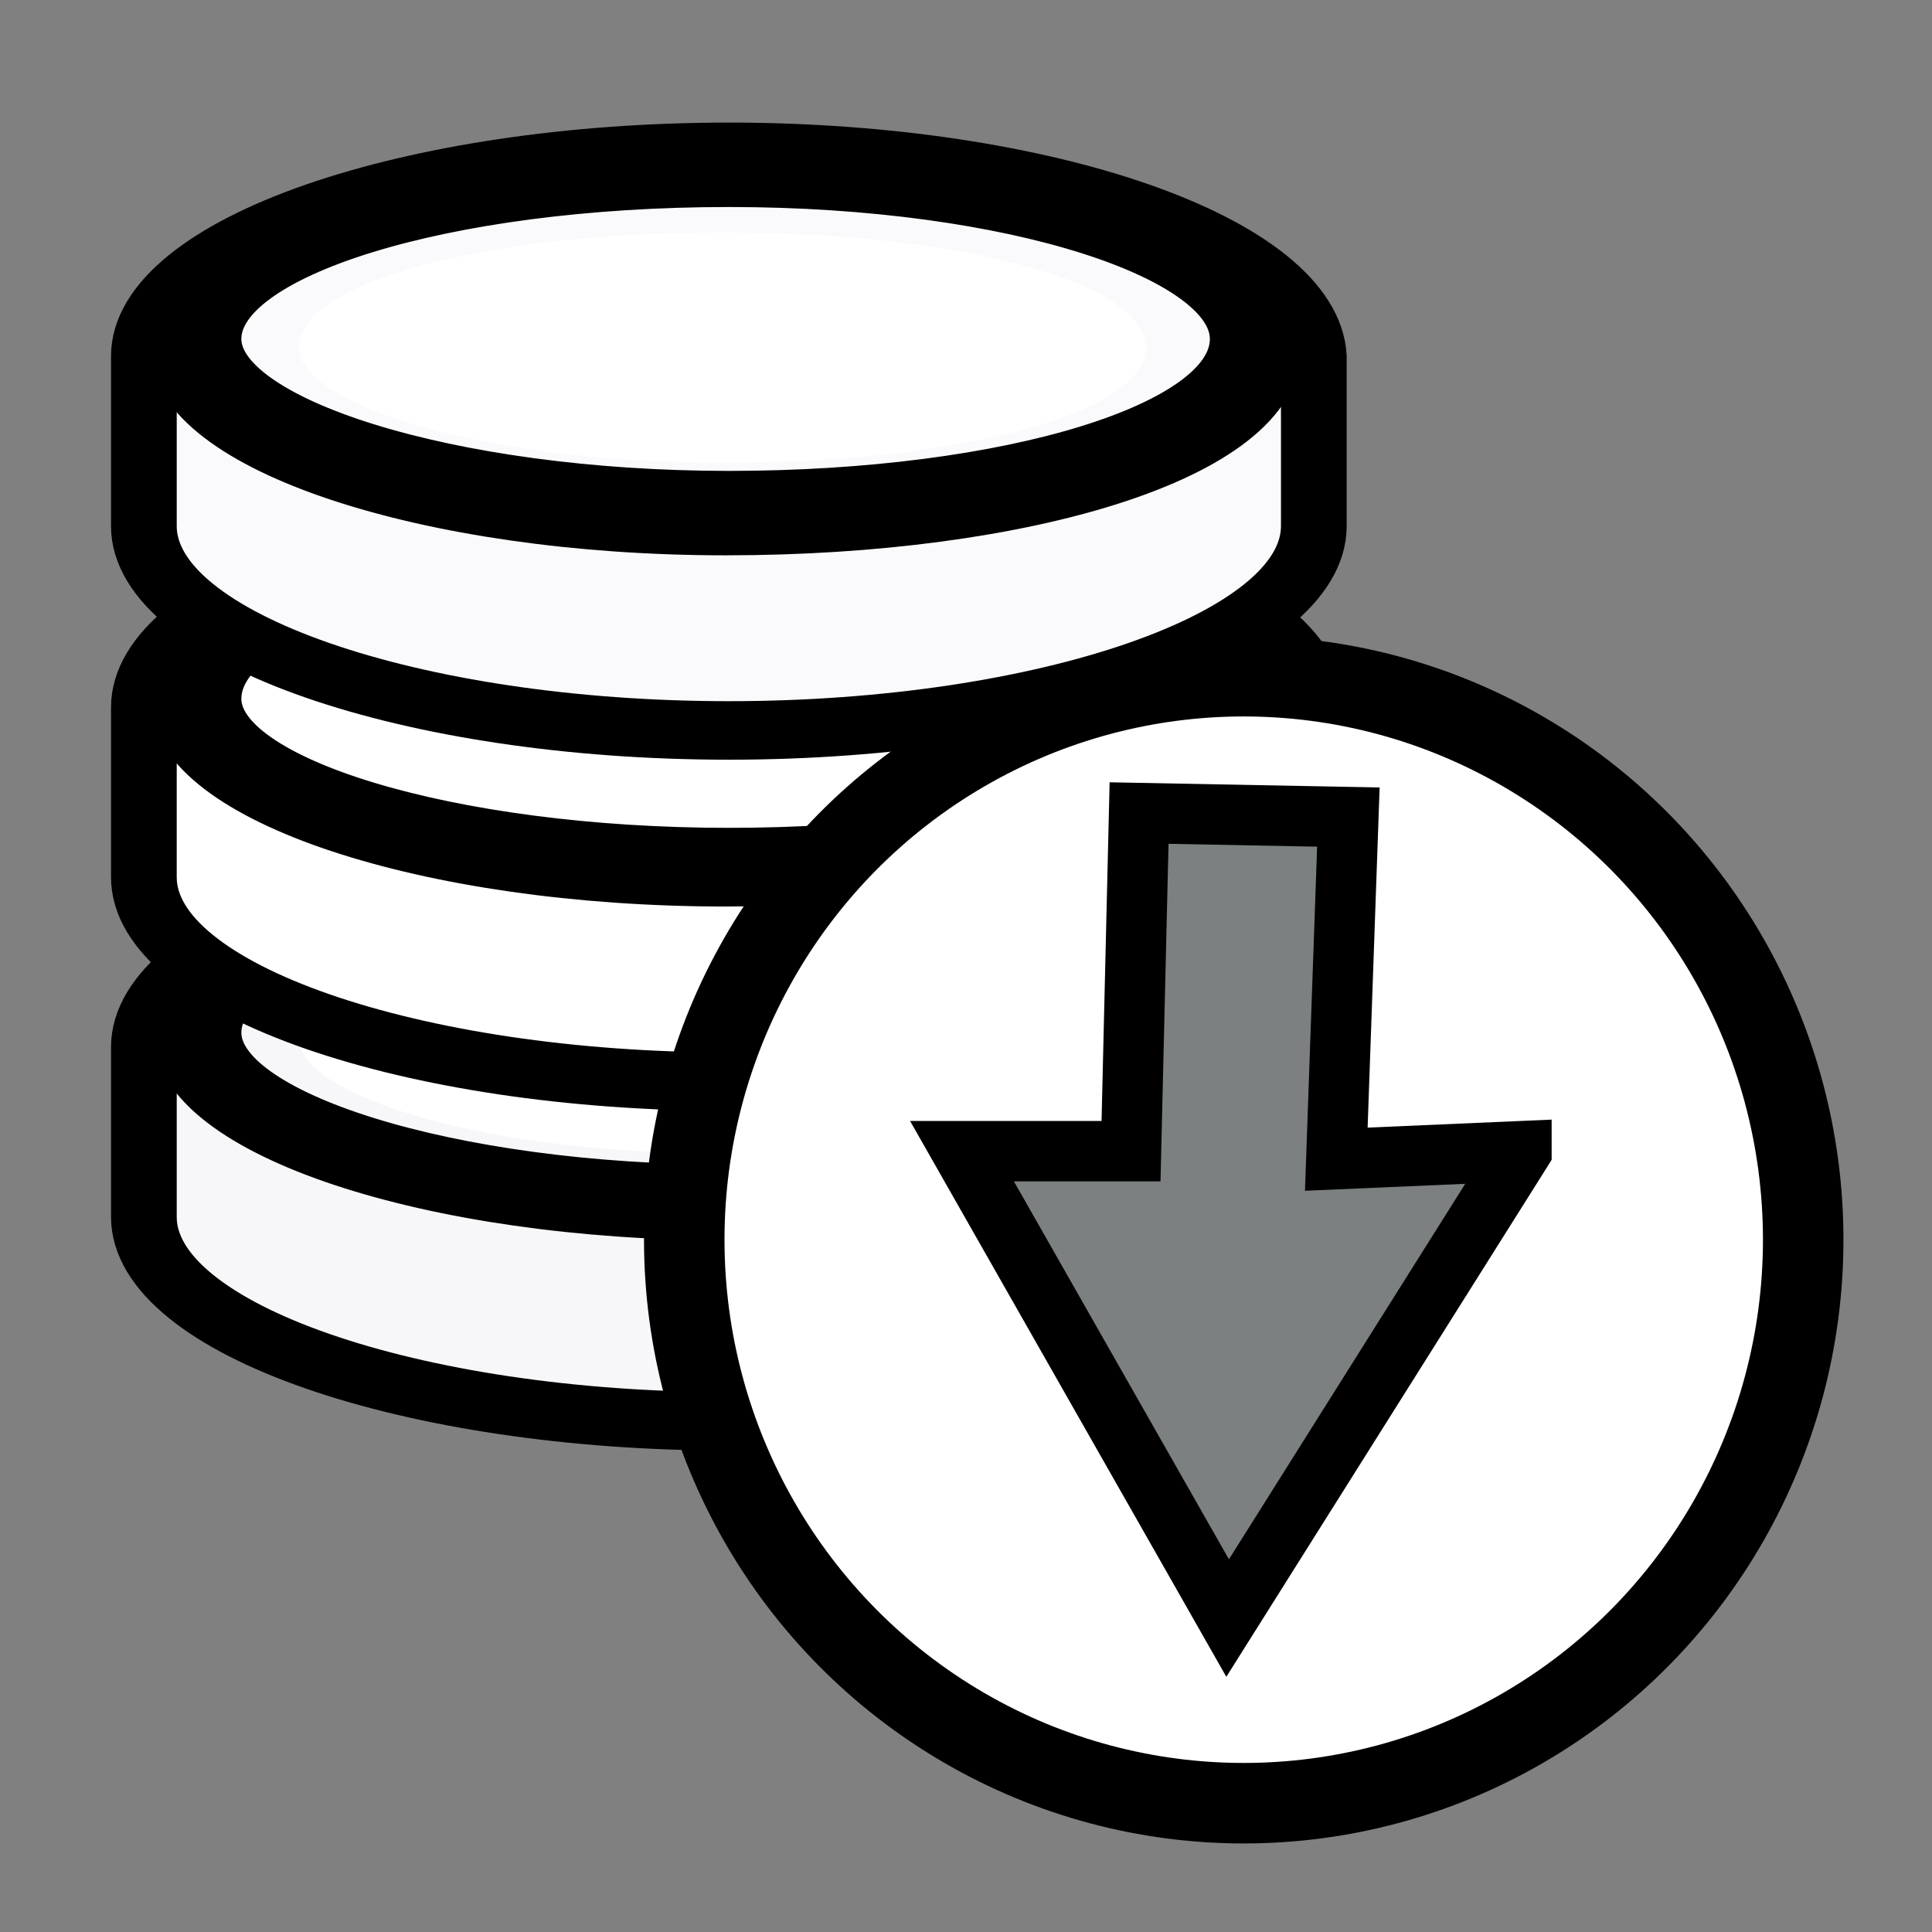 <?xml version="1.0" encoding="UTF-8" standalone="no"?>
<!-- Created with Inkscape (http://www.inkscape.org/) -->

<svg
   xmlns:dc="http://purl.org/dc/elements/1.1/"
   xmlns:cc="http://creativecommons.org/ns#"
   xmlns:rdf="http://www.w3.org/1999/02/22-rdf-syntax-ns#"
   xmlns:svg="http://www.w3.org/2000/svg"
   xmlns="http://www.w3.org/2000/svg"
   version="1.1"
   width="100%"
   height="100%"
   viewBox="0 0 48 48"
   id="Layer_1"
   xml:space="preserve"><rect x="0" y="0" width="48" height="48" fill="#808080" stroke="none"/><defs
   id="defs3130" />
<style
   type="text/css"
   id="style3107" />






<g
   transform="matrix(0.924,0,0,0.823,-4.032,-0.224)"
   id="svg2"><g
     transform="matrix(0.869,0,0,0.869,17.878,2.162)"
     id="g3034"><path
       d="m 7,27.1 c -9.8,0 -18.1,3.2 -18.1,7.1 v 5.9 c 0,3.9 8.3,7.1 18.1,7.1 9.8,0 18.1,-3.2 18.1,-7.1 V 34.2 C 24.9,30.3 16.8,27.1 7,27.1 l 0,0 z"
       id="path3036"
       style="fill:#f7f7f9;stroke:#000000;stroke-width:2.033;stroke-miterlimit:10" /><path
       d="m 19.9,33.9 c 0,2.3 -5.8,4 -13.1,4 -7.3,0 -13.1,-2 -13.1,-4 0,-2.3 5.8,-4 13.1,-4 7.3,0 13.1,1.8 13.1,4 z"
       id="path3038"
       style="fill:#ffffff" /><path
       d="m 7,27.5 c -9.5,0 -16.8,2.6 -16.8,6.2 0,3.3 7.6,6.2 16.8,6.2 9.2,0 16.8,-2.6 16.8,-6.2 0,-3.1 -7.3,-6.2 -16.8,-6.2 l 0,0 z m 0,0.6 c 8.9,0 15.9,2.6 15.9,5.6 0,3.2 -7.2,5.6 -15.9,5.6 -8.7,0 -16.1,-2.6 -16.1,-5.6 0,-3.1 7.2,-5.6 16.1,-5.6 l 0,0 z"
       id="path3040"
       style="fill:#333333;stroke:#000000;stroke-width:2.033;stroke-miterlimit:10" /><path
       d="m 7,15.3 c -9.8,0 -18.1,3.2 -18.1,7.1 v 5.9 c 0,3.9 8.3,7.1 18.1,7.1 9.8,0 18.1,-3.2 18.1,-7.1 V 22.4 C 24.9,18.4 16.8,15.3 7,15.3 l 0,0 z"
       id="path3042"
       style="fill:#ffffff;stroke:#000000;stroke-width:2.033;stroke-miterlimit:10" /><path
       d="m 19.9,22.2 c 0,2.3 -5.8,4 -13.1,4 -7.3,0 -13.1,-2 -13.1,-4 0,-2.3 5.8,-4 13.1,-4 7.3,0 13.1,1.5 13.1,4 z"
       id="path3044"
       style="fill:#ffffff" /><path
       d="m 7,15.8 c -9.5,0 -16.9,2.6 -16.9,6.3 0,3.3 7.6,6.2 16.8,6.2 9.2,0 16.8,-2.6 16.8,-6.2 C 23.8,18.6 16.5,15.8 7,15.8 l 0,0 z m 0,0.6 c 8.9,0 15.9,2.6 15.9,5.6 0,3.2 -7.2,5.6 -15.9,5.6 -8.7,0 -16.1,-2.5 -16.1,-5.5 0,-3.2 7.2,-5.7 16.1,-5.7 l 0,0 z"
       id="path3046"
       style="fill:#333333;stroke:#000000;stroke-width:2.033;stroke-miterlimit:10" /><path
       d="m 7,3.1 c -9.8,0 -18.1,3.2 -18.1,7.1 v 5.9 c 0,3.9 8.3,7.1 18.1,7.1 9.8,0 18.1,-3.2 18.1,-7.1 V 10.2 C 24.9,6.3 16.8,3.1 7,3.1 l 0,0 z"
       id="path3048"
       style="fill:#fafafc;stroke:#000000;stroke-width:2.033;stroke-miterlimit:10" /><path
       d="m 19.9,9.9 c 0,2.3 -5.8,4 -13.1,4 -7.3,0 -13.1,-2 -13.1,-4 0,-2.3 5.8,-4 13.1,-4 7.3,0 13.1,1.7 13.1,4 z"
       id="path3050"
       style="fill:#ffffff" /><path
       d="m 7,3.7 c -9.5,0 -16.9,2.6 -16.9,6.2 0,3.3 7.6,6.2 16.8,6.2 9.2,0 16.8,-2.6 16.8,-6.2 C 23.8,6.5 16.5,3.7 7,3.7 l 0,0 z M 7,4 c 8.9,0 15.9,2.6 15.9,5.6 0,3.2 -7.2,5.6 -15.9,5.6 C -1.7,15.2 -9.1,12.6 -9.1,9.6 -9.1,6.5 -1.9,4 7,4 l 0,0 z"
       id="path3052"
       style="fill:#333333;stroke:#000000;stroke-width:2.033;stroke-miterlimit:10" /></g></g><ellipse
   cx="30.9"
   cy="30.8"
   rx="13.9"
   ry="14"
   transform="matrix(1,0,0,-1,0,61.6)"
   id="ellipse3121"
   style="fill:#ffffff;stroke:#000000;stroke-width:2;stroke-miterlimit:10" />
<g
   transform="matrix(1,0,0,-1,0,61.6)"
   id="Layer_1_2_">
	<g
   id="g3124">
		<path
   d="M 37.8,33 30.5,21.4 23.9,33 h 4.2 l 0.2,8.4 5.2,-0.1 -0.3,-8.5 4.6,0.2 z m -7,-1.8 0,0 0,0 0,0 z"
   id="path3126"
   style="fill:#7c8081;stroke:#000000;stroke-width:1.5;stroke-miterlimit:10" />
	</g>
</g>
</svg>